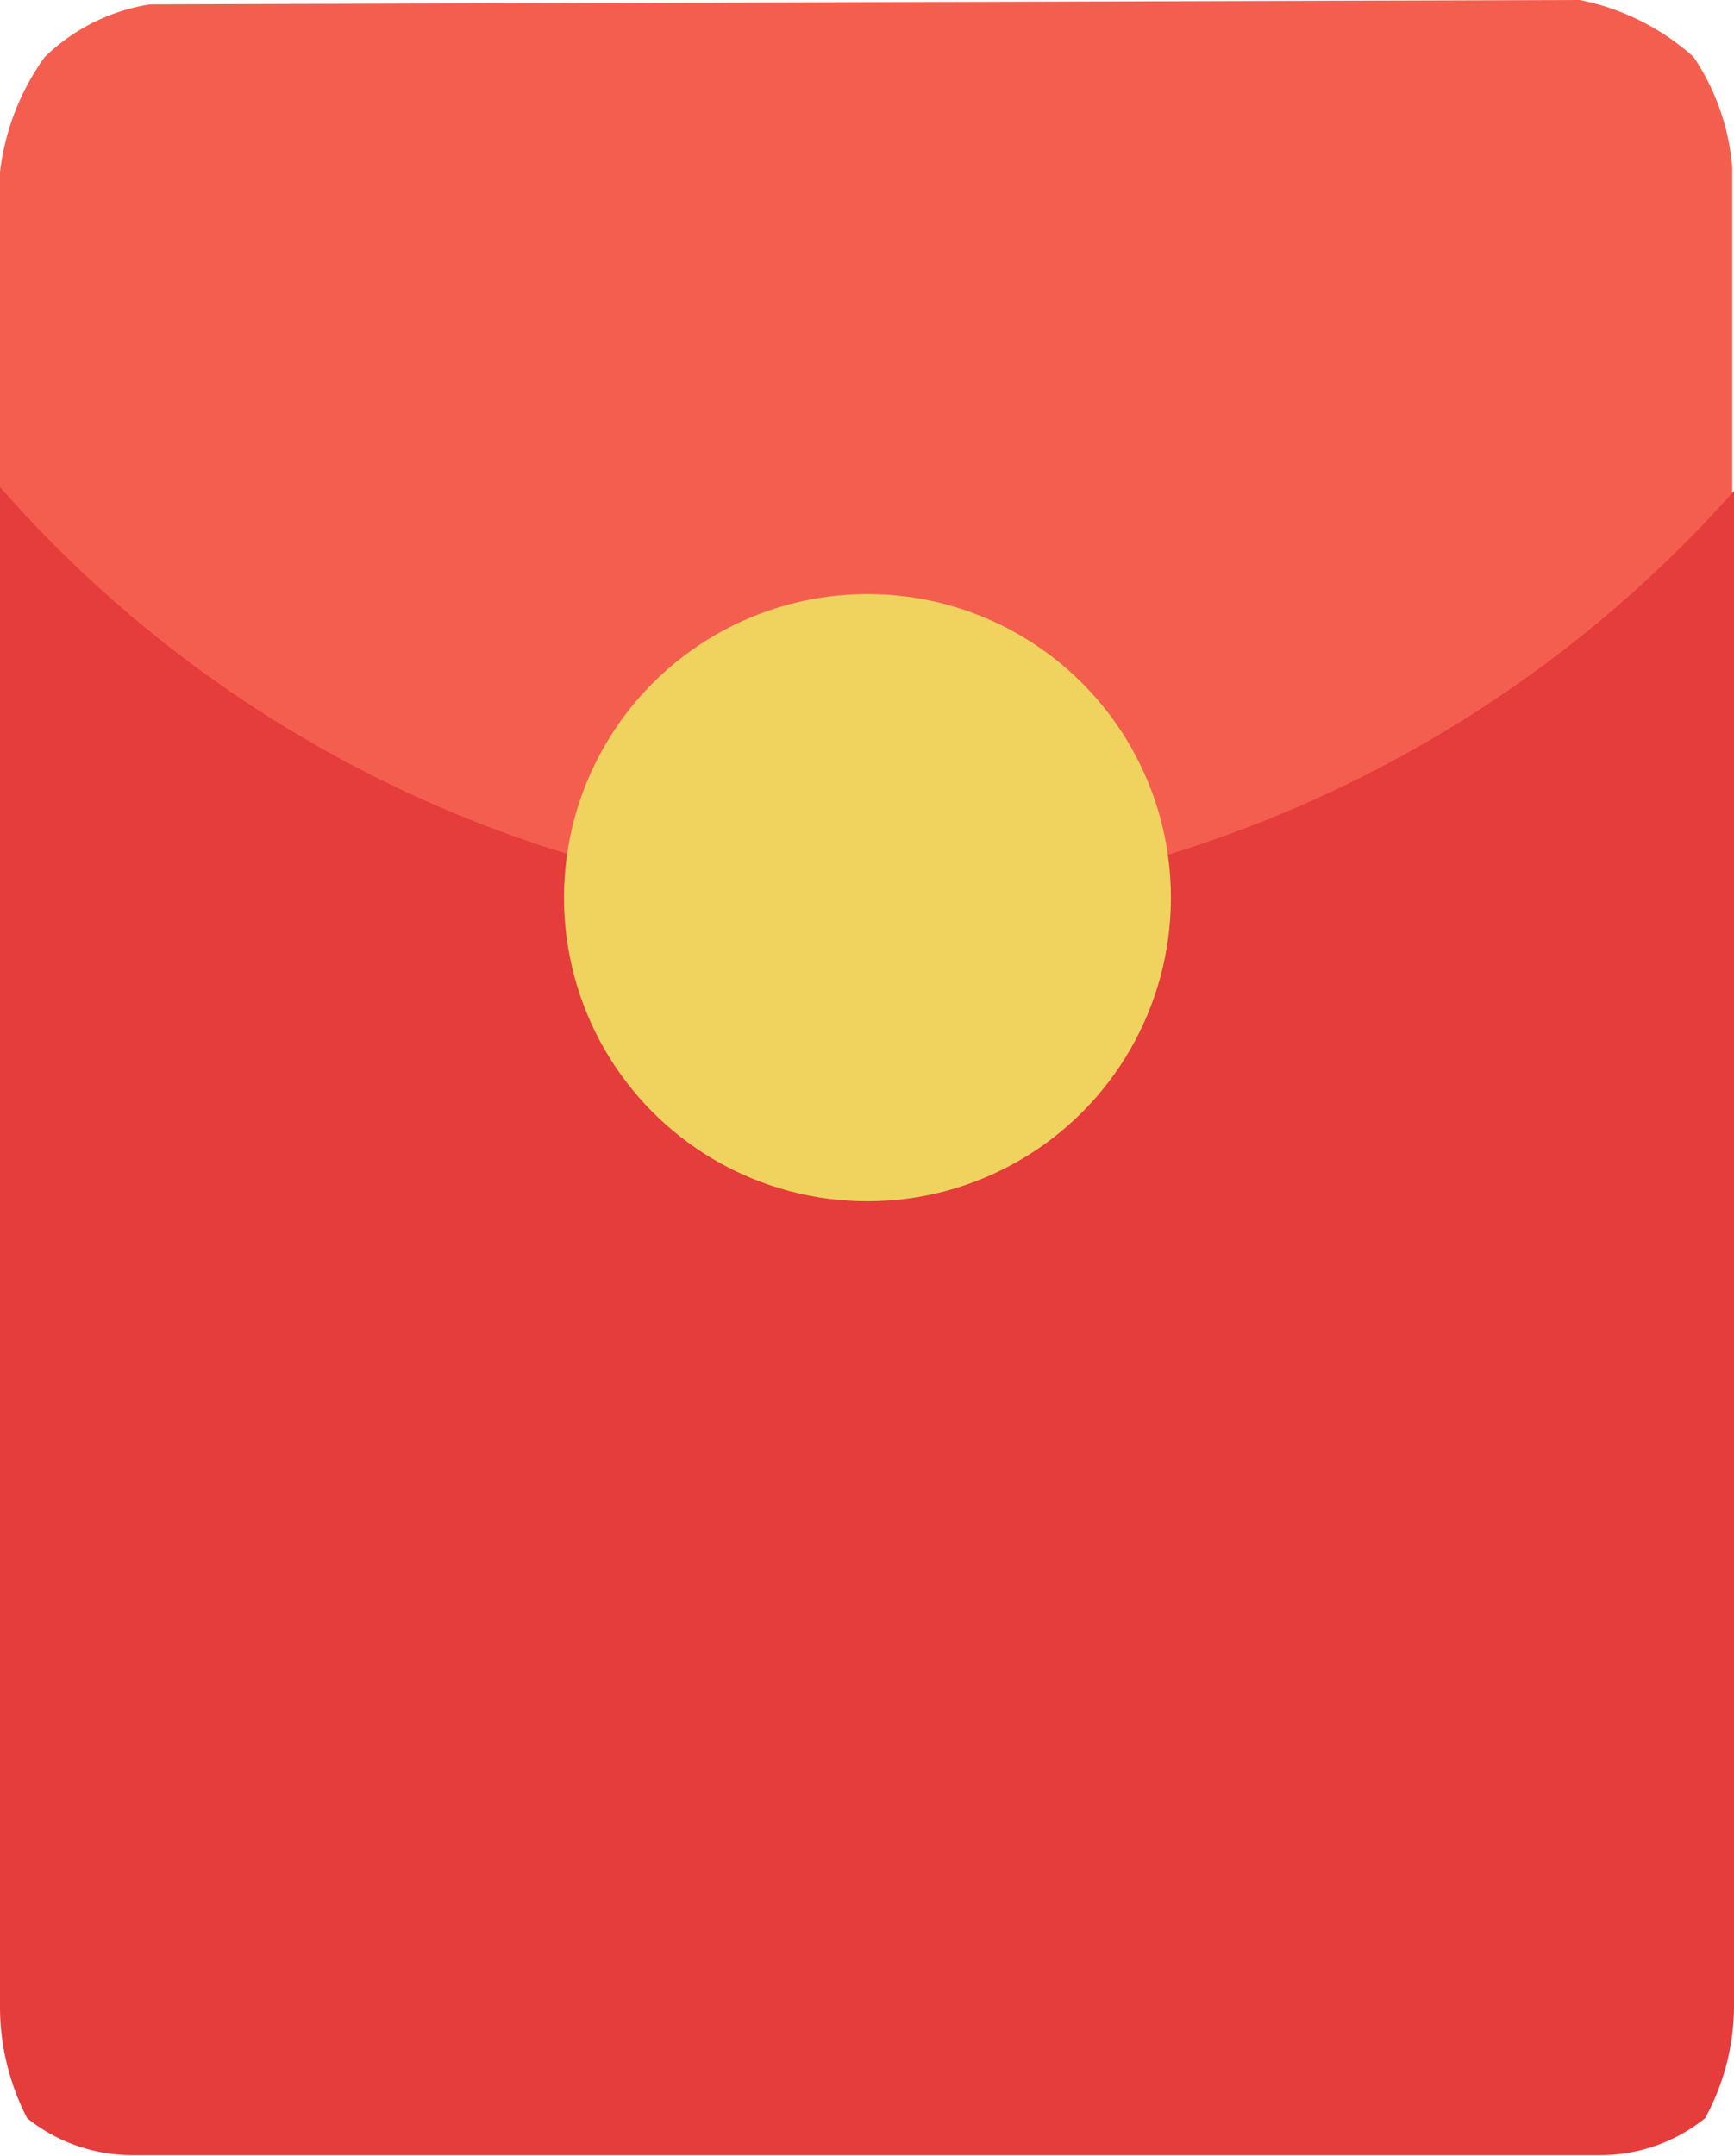 <svg xmlns="http://www.w3.org/2000/svg" viewBox="0 0 19.77 24.57">
	<path
		d="M22.46,5.9A13,13,0,0,1,15,11.44a3.28,3.28,0,0,0-1-1.37,2.21,2.21,0,0,0-2.8,0,3.2,3.2,0,0,0-1,1.37A12.84,12.84,0,0,1,2.69,5.9V2.18A2.8,2.8,0,0,1,3.2.87,2.21,2.21,0,0,1,4.4.27L20.7.22A2.74,2.74,0,0,1,22,.87a2.64,2.64,0,0,1,.44,1.26V5.9Z"
		transform="translate(-2.69 -0.22)" style="fill:#f45e4f;fill-rule:evenodd" />
	<path
		d="M22.46,5.77V23.06a2.67,2.67,0,0,1-.33,1.3,1.91,1.91,0,0,1-1.15.42H4.17A1.92,1.92,0,0,1,3,24.36a2.77,2.77,0,0,1-.31-1.3V5.77A14.07,14.07,0,0,0,10,10.18a3.82,3.82,0,0,0,1,1.76,2.35,2.35,0,0,0,1.61.66,2.31,2.31,0,0,0,1.6-.66,3.74,3.74,0,0,0,1-1.76,14.2,14.2,0,0,0,7.29-4.41Z"
		transform="translate(-2.69 -0.22)" style="fill:#e53c3c;fill-rule:evenodd" />
	<circle cx="9.89" cy="10.23" r="3.46" style="fill:#f0d35e" />
</svg>